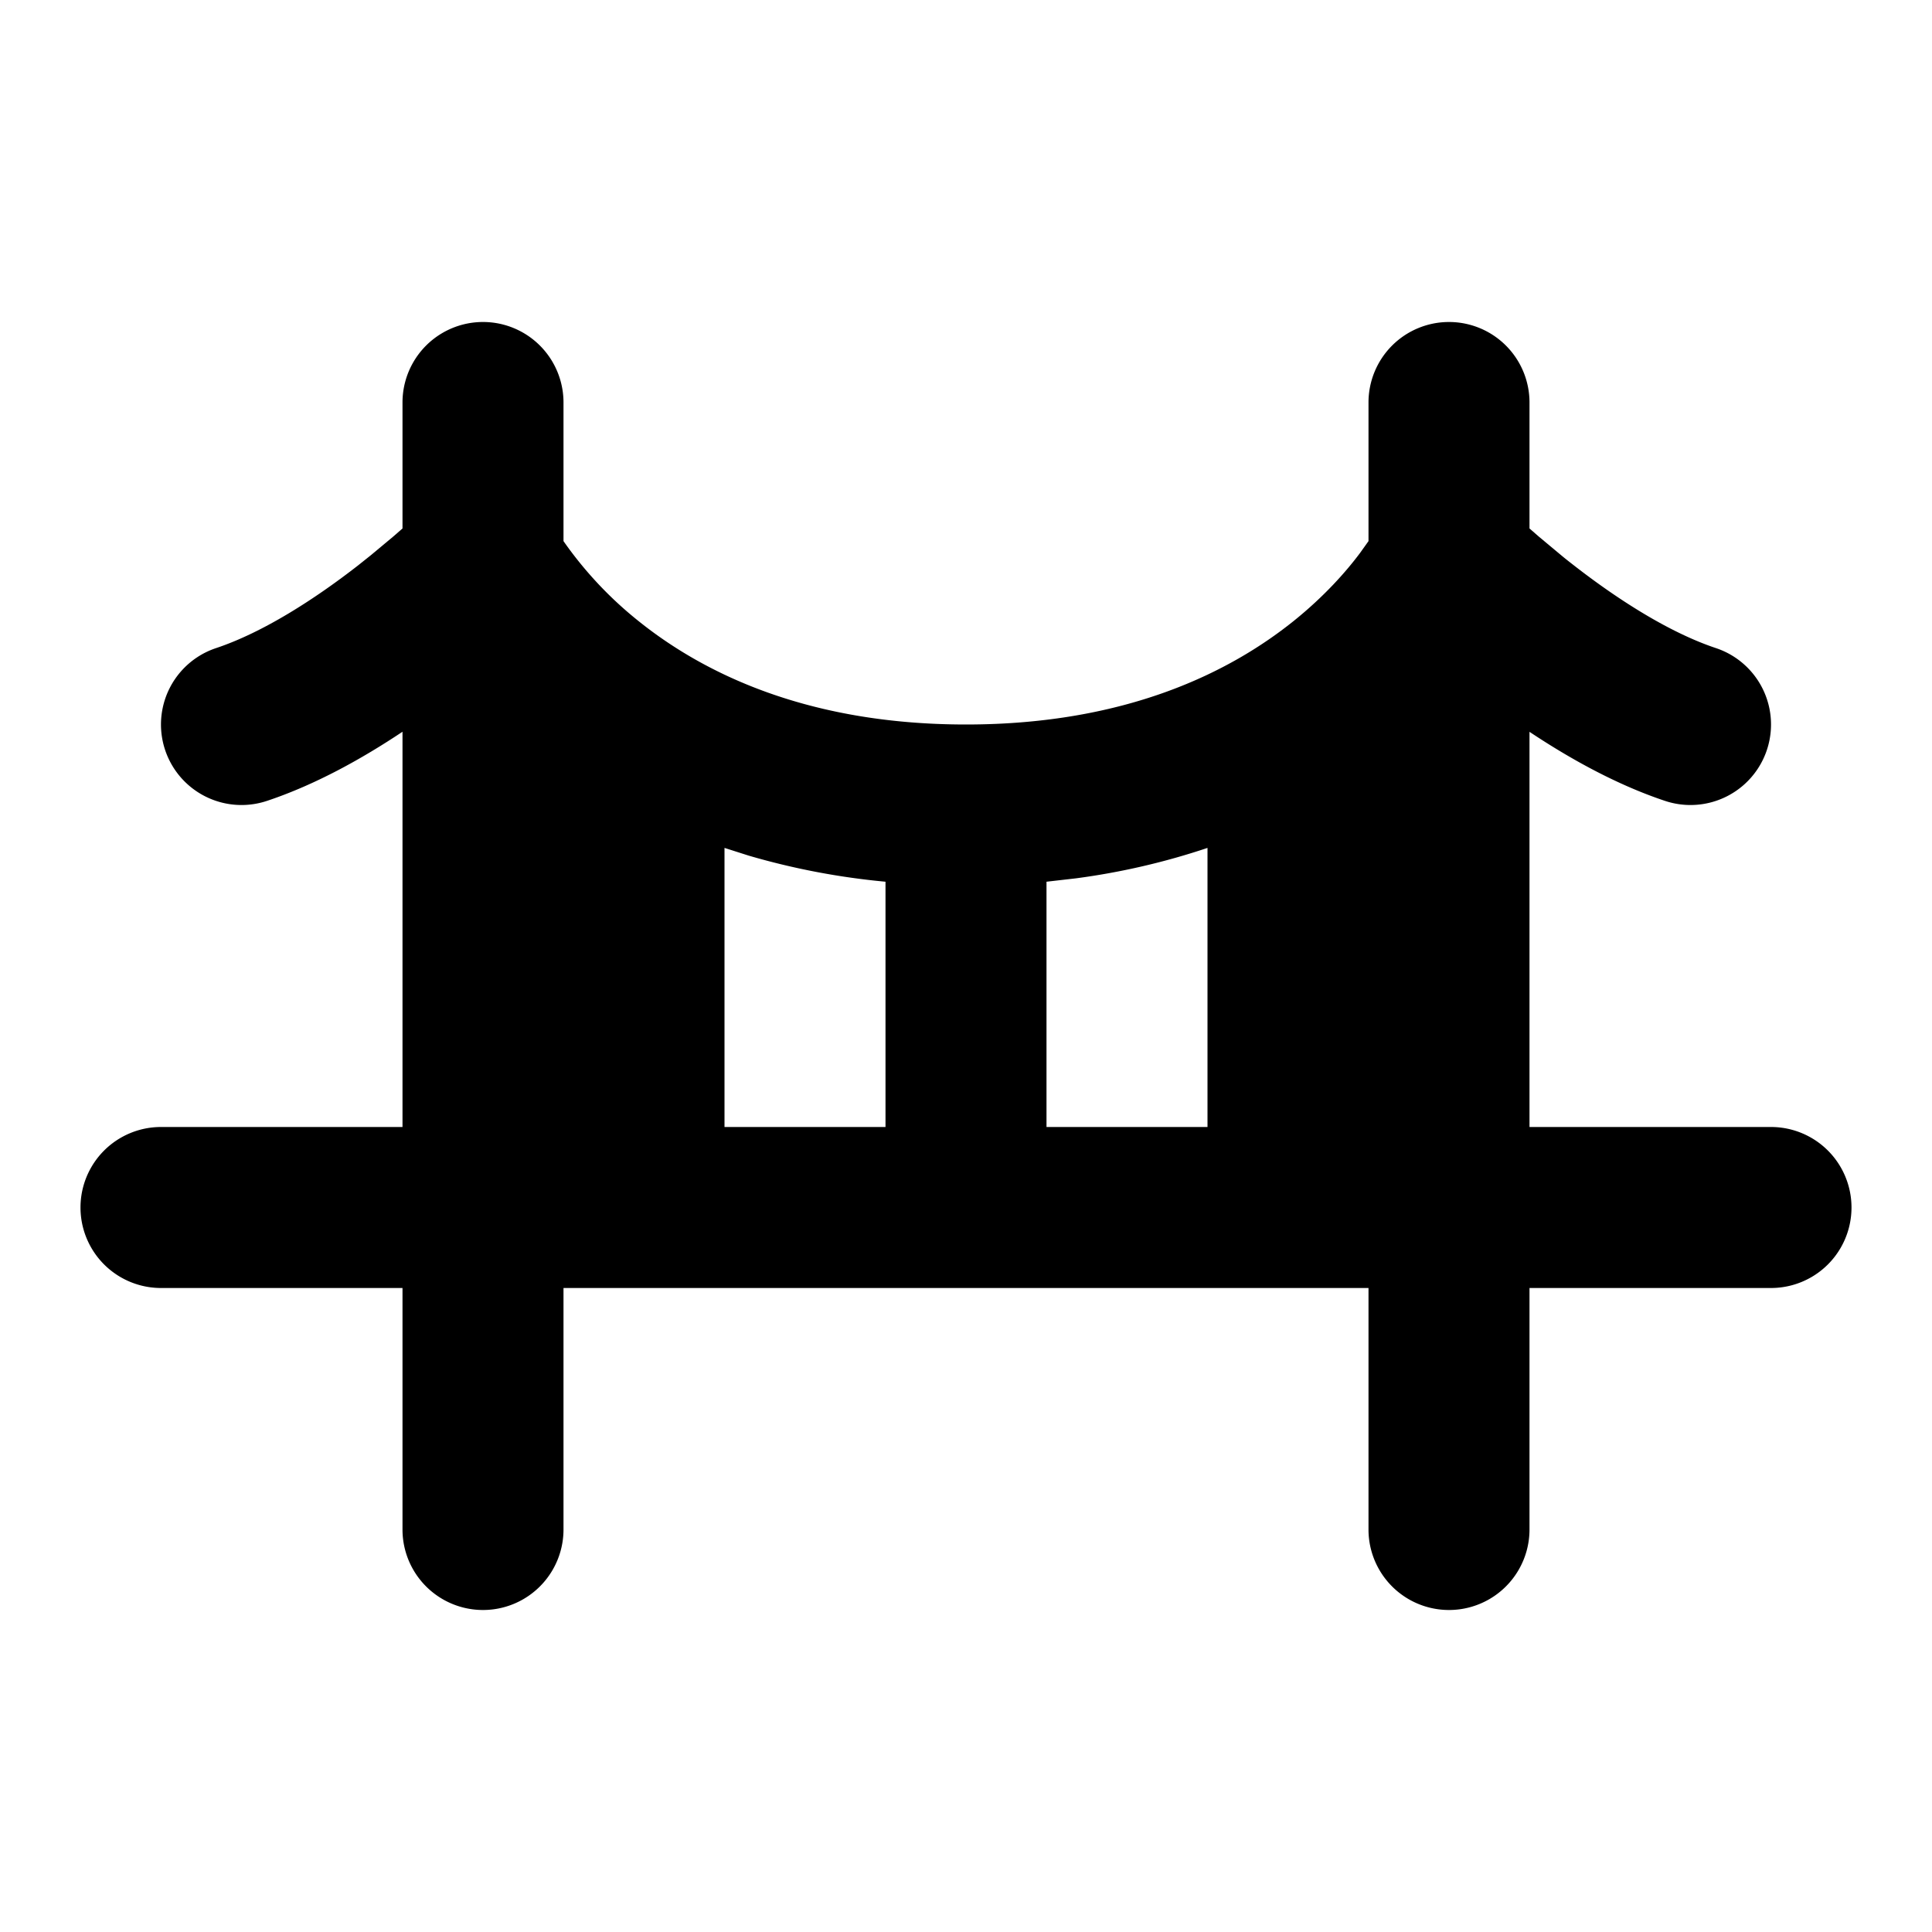 <svg xmlns="http://www.w3.org/2000/svg" width="24" height="24">
    <g fill="none" fill-rule="evenodd">
        <path d="M24 0v24H0V0zM12.593 23.258l-.011.002-.071.035-.02.004-.014-.004-.071-.035c-.01-.004-.019-.001-.024.005l-.004.01-.017.428.005.02.01.013.104.074.015.004.012-.004.104-.074.012-.016.004-.017-.017-.427c-.002-.01-.009-.017-.017-.018m.265-.113-.013.002-.185.093-.01.01-.003.011.018.43.005.012.008.007.201.093c.012.004.023 0 .029-.008l.004-.014-.034-.614c-.003-.012-.01-.02-.02-.022m-.715.002a.023.023 0 0 0-.027.006l-.006.014-.034.614c0 .012.007.02.017.024l.015-.002.201-.093.01-.008.004-.011.017-.43-.003-.012-.01-.01z"/>
        <path fill="currentColor"
              d="M18 4a1 1 0 0 1 1 1v1.565l.116.101.277.231c.05.042.104.084.158.126.533.415 1.177.832 1.765 1.028a1 1 0 1 1-.632 1.898c-.606-.202-1.188-.528-1.684-.858V14h3a1 1 0 1 1 0 2h-3v3a1 1 0 1 1-2 0v-3H7v3a1 1 0 1 1-2 0v-3H2a1 1 0 1 1 0-2h3V9.09c-.496.331-1.078.657-1.684.859a1 1 0 0 1-.632-1.898c.588-.196 1.232-.613 1.765-1.028l.158-.126.277-.231L5 6.565V5a1 1 0 0 1 2 0v1.722a4.758 4.758 0 0 0 .937.997C8.71 8.338 9.993 9 12 9c2.007 0 3.29-.662 4.063-1.28.393-.315.664-.626.832-.851L17 6.722V5a1 1 0 0 1 1-1m-9 6.533V14h2v-3.047a9.022 9.022 0 0 1-1.699-.324zm6 0a8.732 8.732 0 0 1-1.634.378l-.366.042V14h2z"/>
    </g>
</svg>